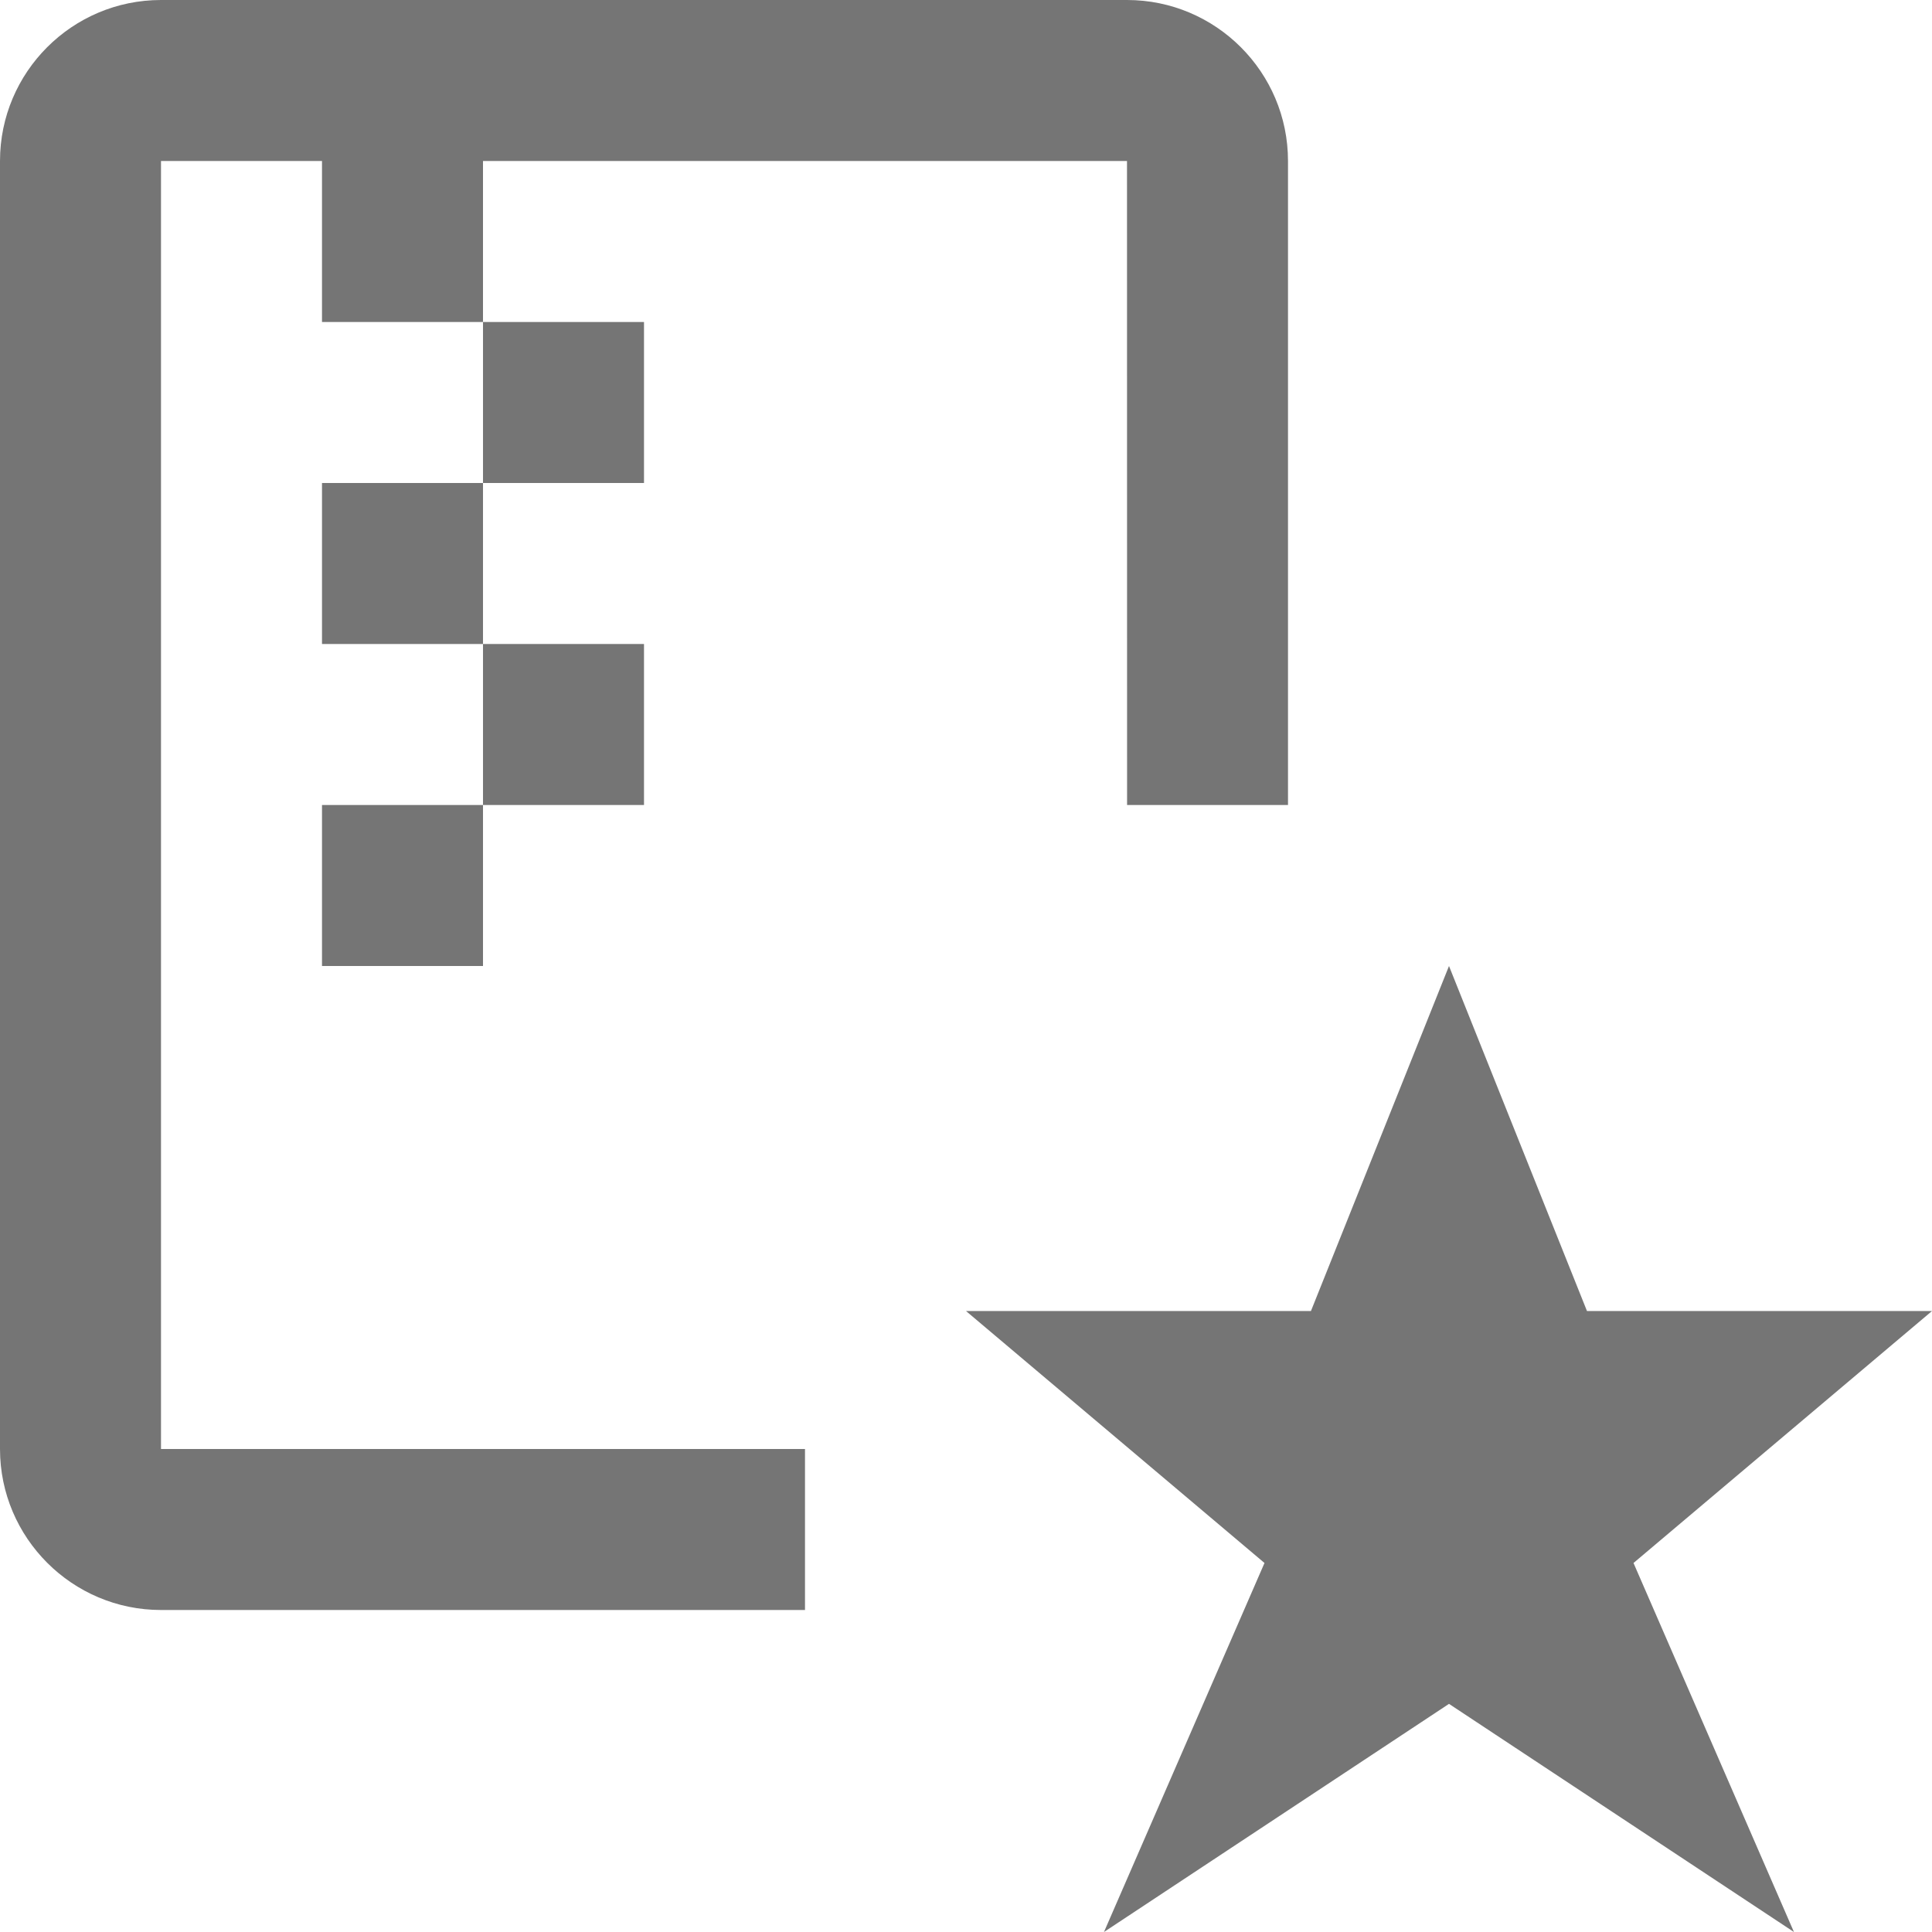 <?xml version="1.0" encoding="iso-8859-1"?>
<!-- Generator: Adobe Illustrator 16.0.0, SVG Export Plug-In . SVG Version: 6.00 Build 0)  -->
<!DOCTYPE svg PUBLIC "-//W3C//DTD SVG 1.1//EN" "http://www.w3.org/Graphics/SVG/1.1/DTD/svg11.dtd">
<svg version="1.1" xmlns="http://www.w3.org/2000/svg" xmlns:xlink="http://www.w3.org/1999/xlink" x="0px" y="0px" width="24px"
	 height="24px" viewBox="0 0 24 24" style="enable-background:new 0 0 24 24;" xml:space="preserve">
<g id="Frame_-_24px">
	<rect style="fill:none;" width="24" height="24"/>
</g>
<g id="Line_Icons">
	<g>
		<rect x="6" y="4" style="fill:#757575;" width="2" height="2"/>
		<rect x="4" y="6" style="fill:#757575;" width="2" height="2"/>
		<rect x="6" y="8" style="fill:#757575;" width="2" height="2"/>
		<rect x="4" y="10" style="fill:#757575;" width="2" height="2"/>
		<path style="fill:#757575;" d="M2,2h2v2h2V2h8l0.001,8H16V2c0-1.104-0.897-2-2-2H2C0.897,0,0,0.896,0,2v16c0,1.103,0.897,2,2,2h8
			v-2H2V2z"/>
		<polygon style="fill:#757575;" points="24,16.286 19.714,16.286 18,12 16.285,16.286 12,16.286 15.708,19.416 13.714,24 
			18,21.166 22.285,24 20.292,19.416 		"/>
	</g>
</g>
</svg>
